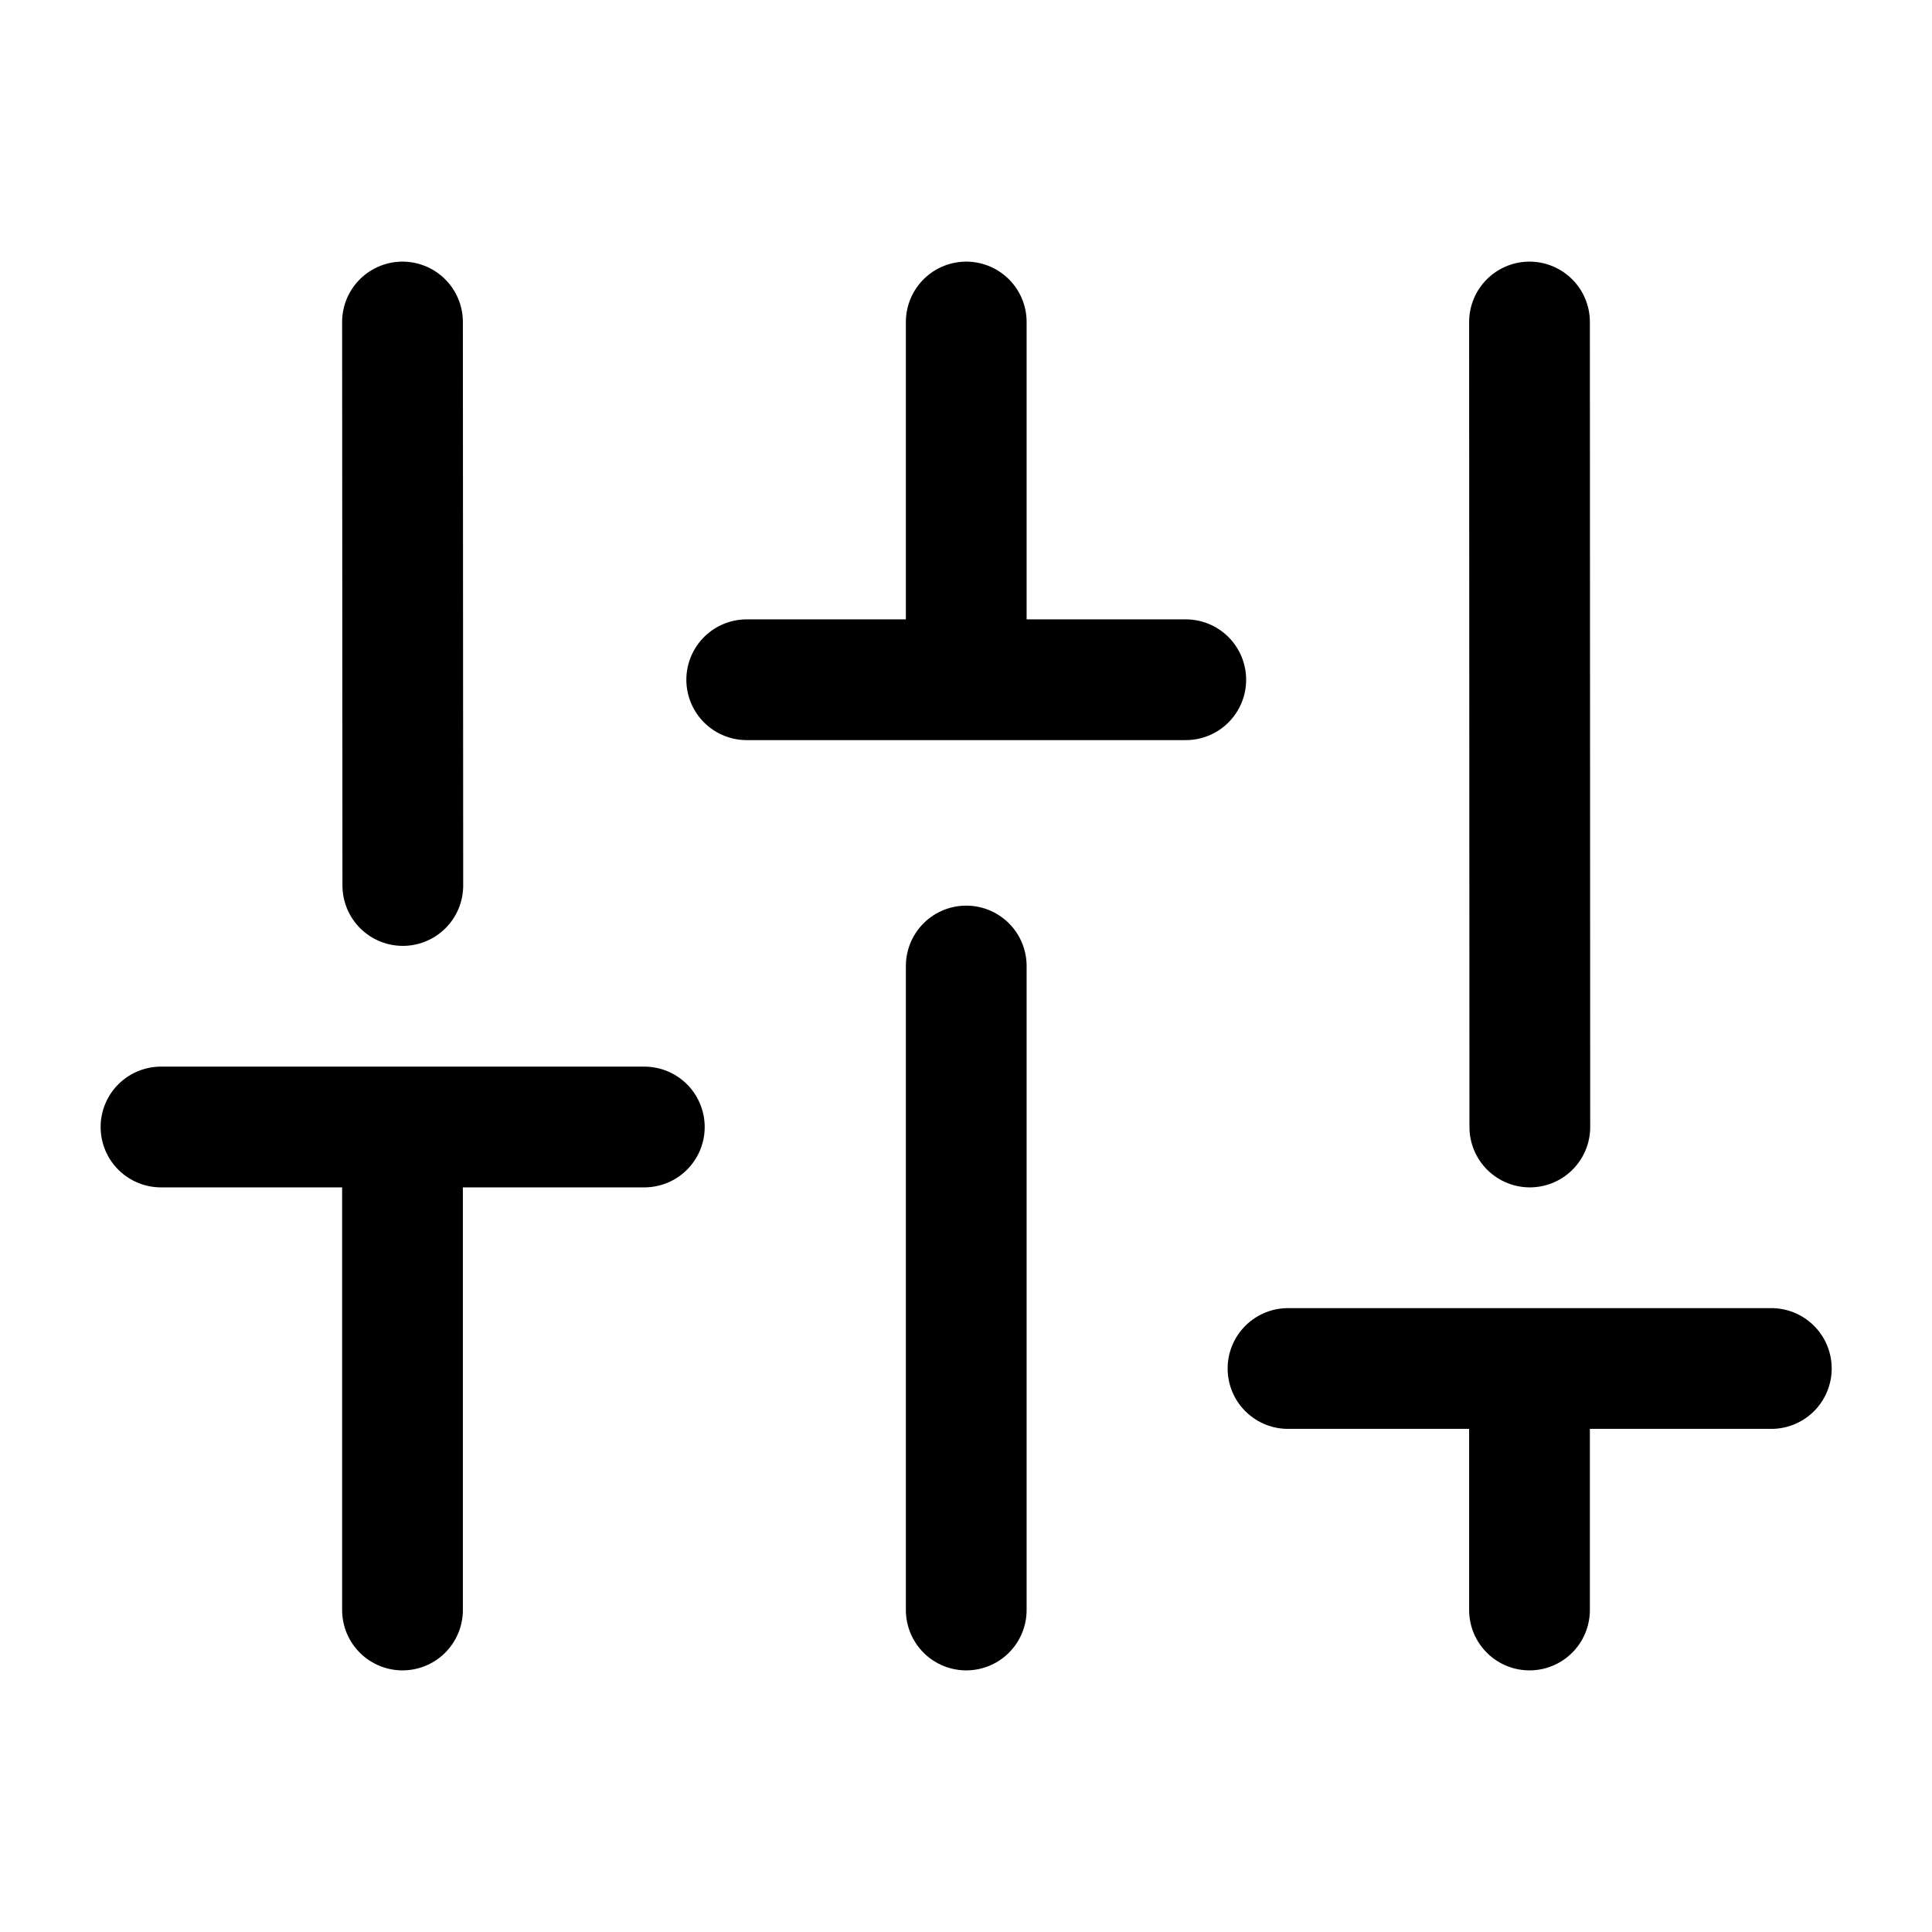 <svg width="24" height="24" fill="none" xmlns="http://www.w3.org/2000/svg"><path d="M5 20v-6m.004-3L5 4m7.003 16v-8m0-3.556V4M2 14h6.004m1.272-5.556h5.454M19 20v-3m0 0h-3m3 0h3.004m-3-3L19 4" stroke="currentColor" stroke-width="1.5" stroke-linecap="round" stroke-linejoin="round"/></svg>